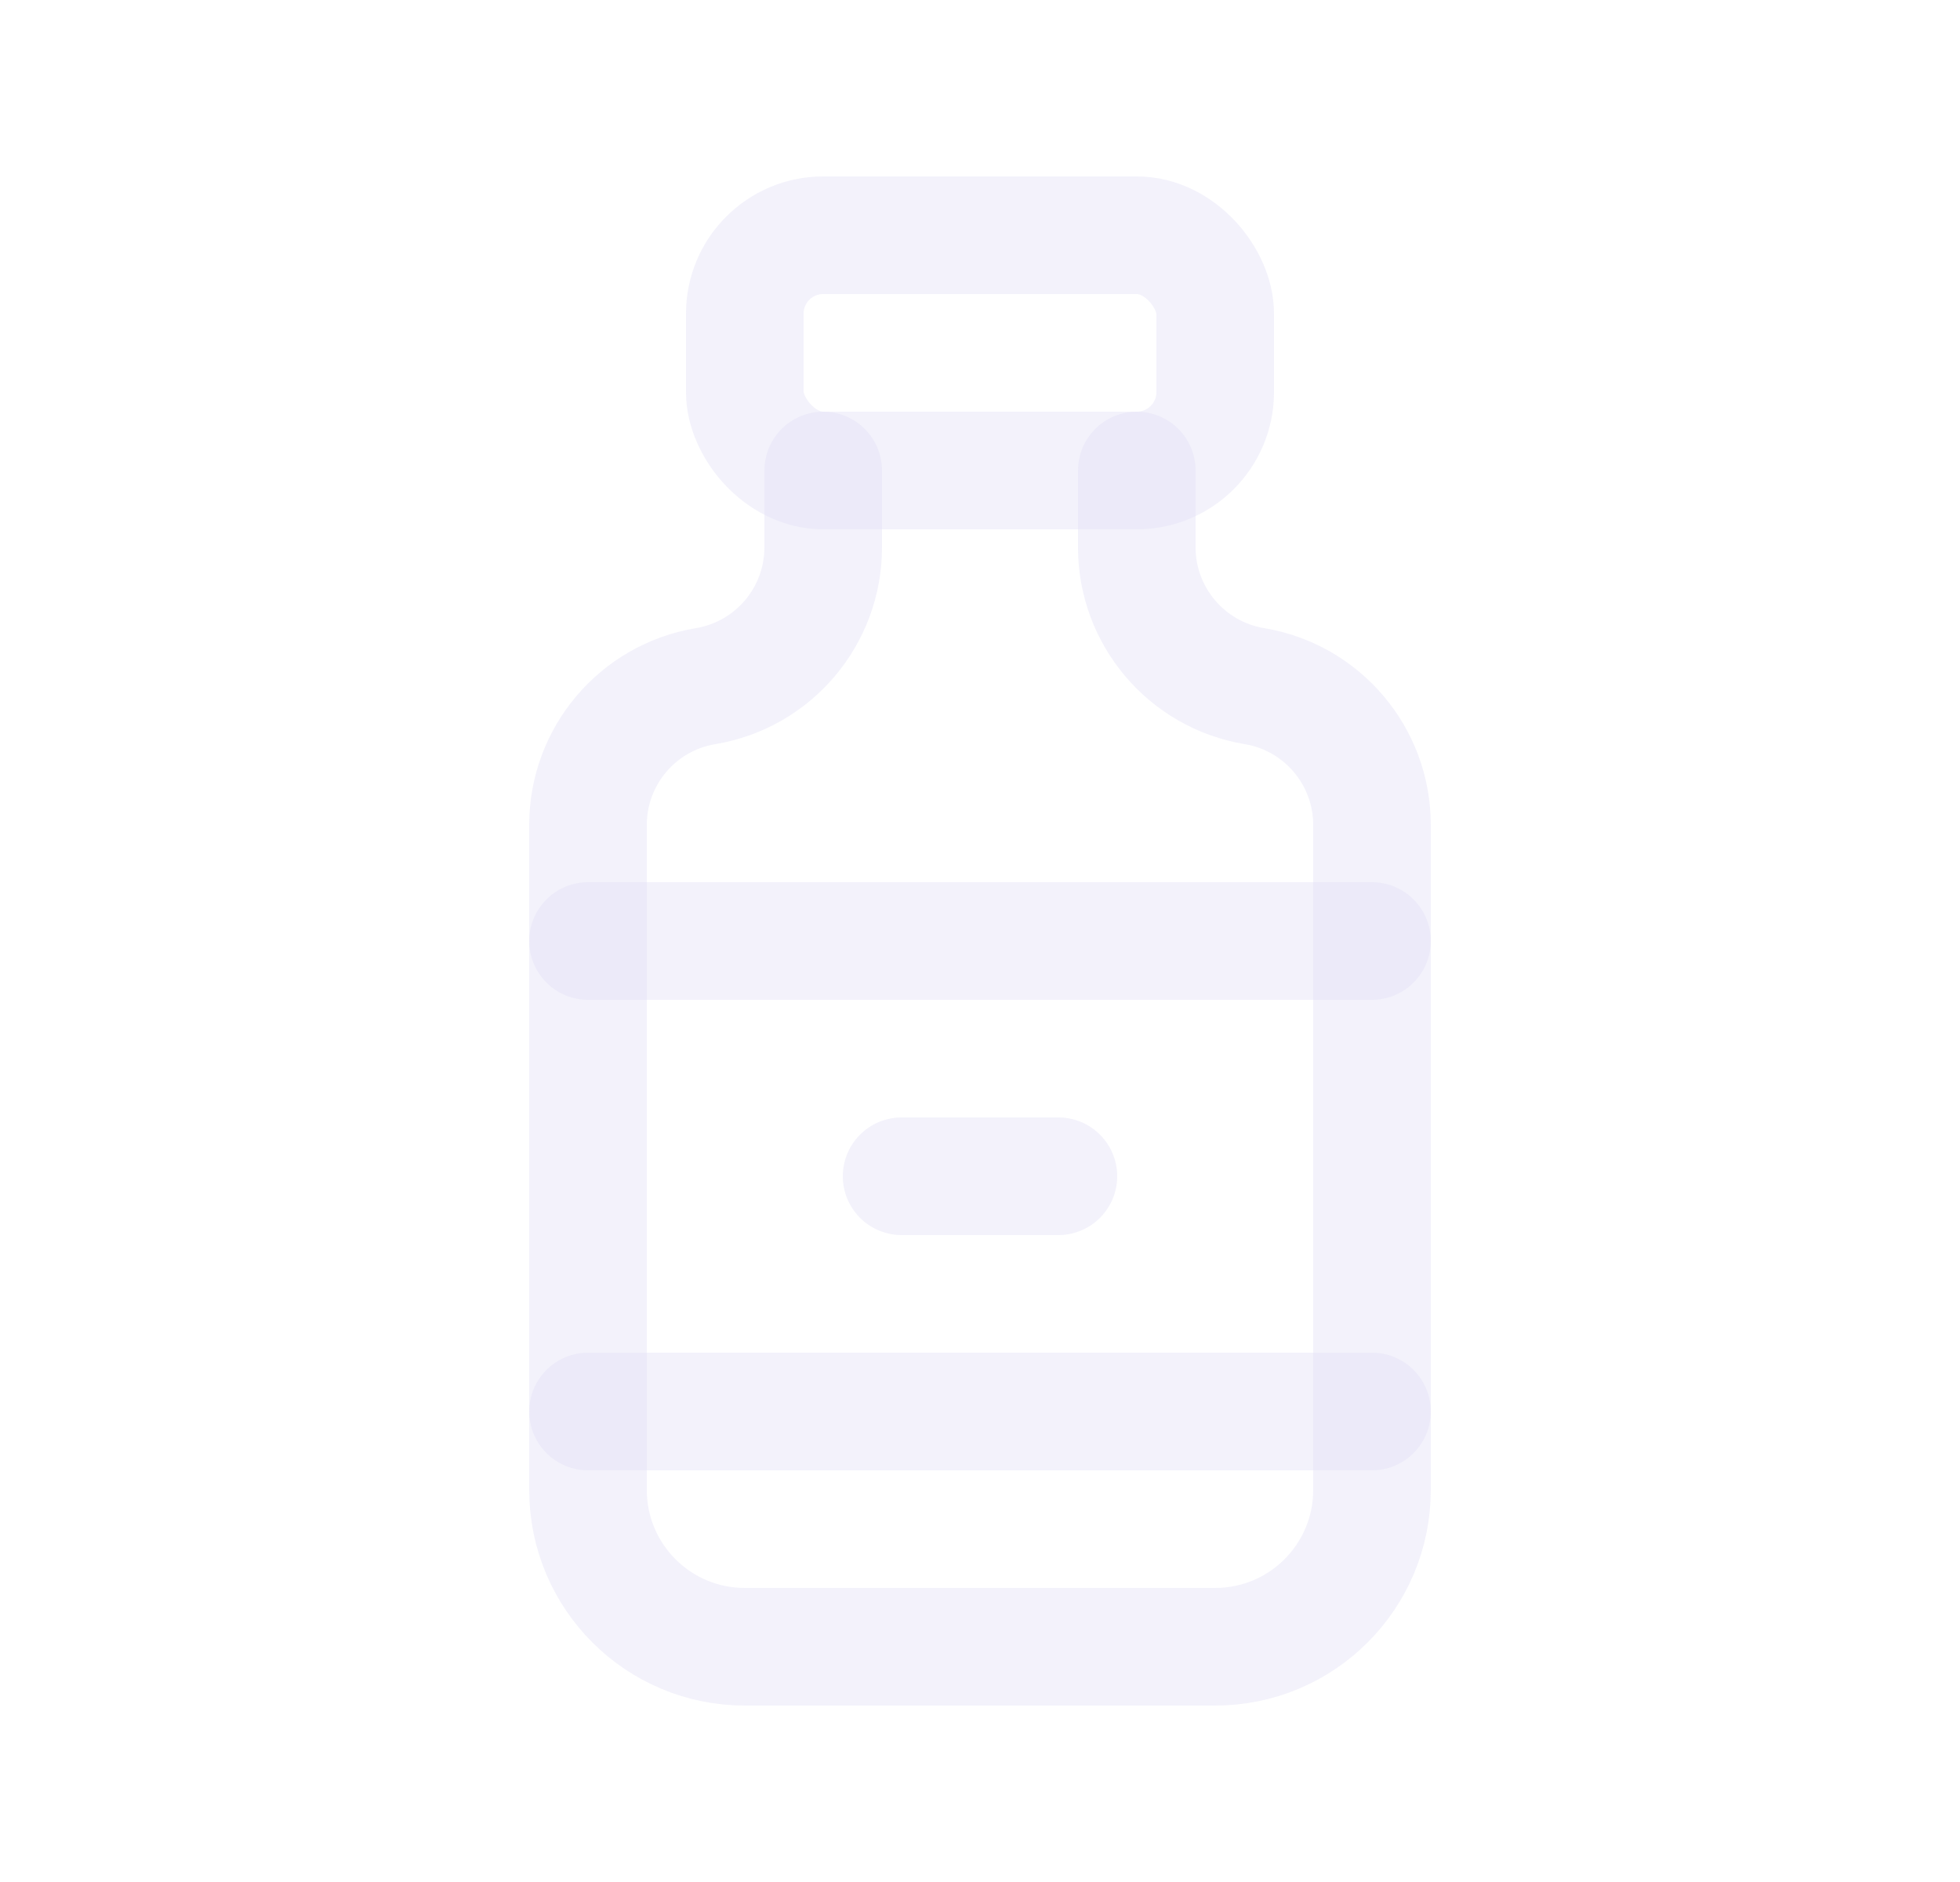 <svg width="25" height="24" viewBox="0 0 25 24" fill="none" xmlns="http://www.w3.org/2000/svg">
<rect x="9.5" y="3" width="6" height="3" rx="1" stroke="#E1DEF5" stroke-opacity="0.4" stroke-width="1.5" stroke-linecap="round" stroke-linejoin="round"/>
<path d="M10.5 6V6.98C10.5 7.857 9.866 8.606 9 8.75C8.134 8.894 7.5 9.643 7.5 10.52V19C7.5 20.105 8.395 21 9.5 21H15.5C16.605 21 17.5 20.105 17.5 19V10.52C17.5 9.643 16.866 8.894 16 8.75C15.135 8.606 14.5 7.857 14.5 6.98V6" stroke="#E1DEF5" stroke-opacity="0.4" stroke-width="1.5" stroke-linecap="round" stroke-linejoin="round"/>
<path d="M7.5 12H17.5" stroke="#E1DEF5" stroke-opacity="0.4" stroke-width="1.5" stroke-linecap="round" stroke-linejoin="round"/>
<path d="M7.5 18H17.5" stroke="#E1DEF5" stroke-opacity="0.4" stroke-width="1.5" stroke-linecap="round" stroke-linejoin="round"/>
<path d="M11.5 15H13.5" stroke="#E1DEF5" stroke-opacity="0.4" stroke-width="1.5" stroke-linecap="round" stroke-linejoin="round"/>
</svg>
